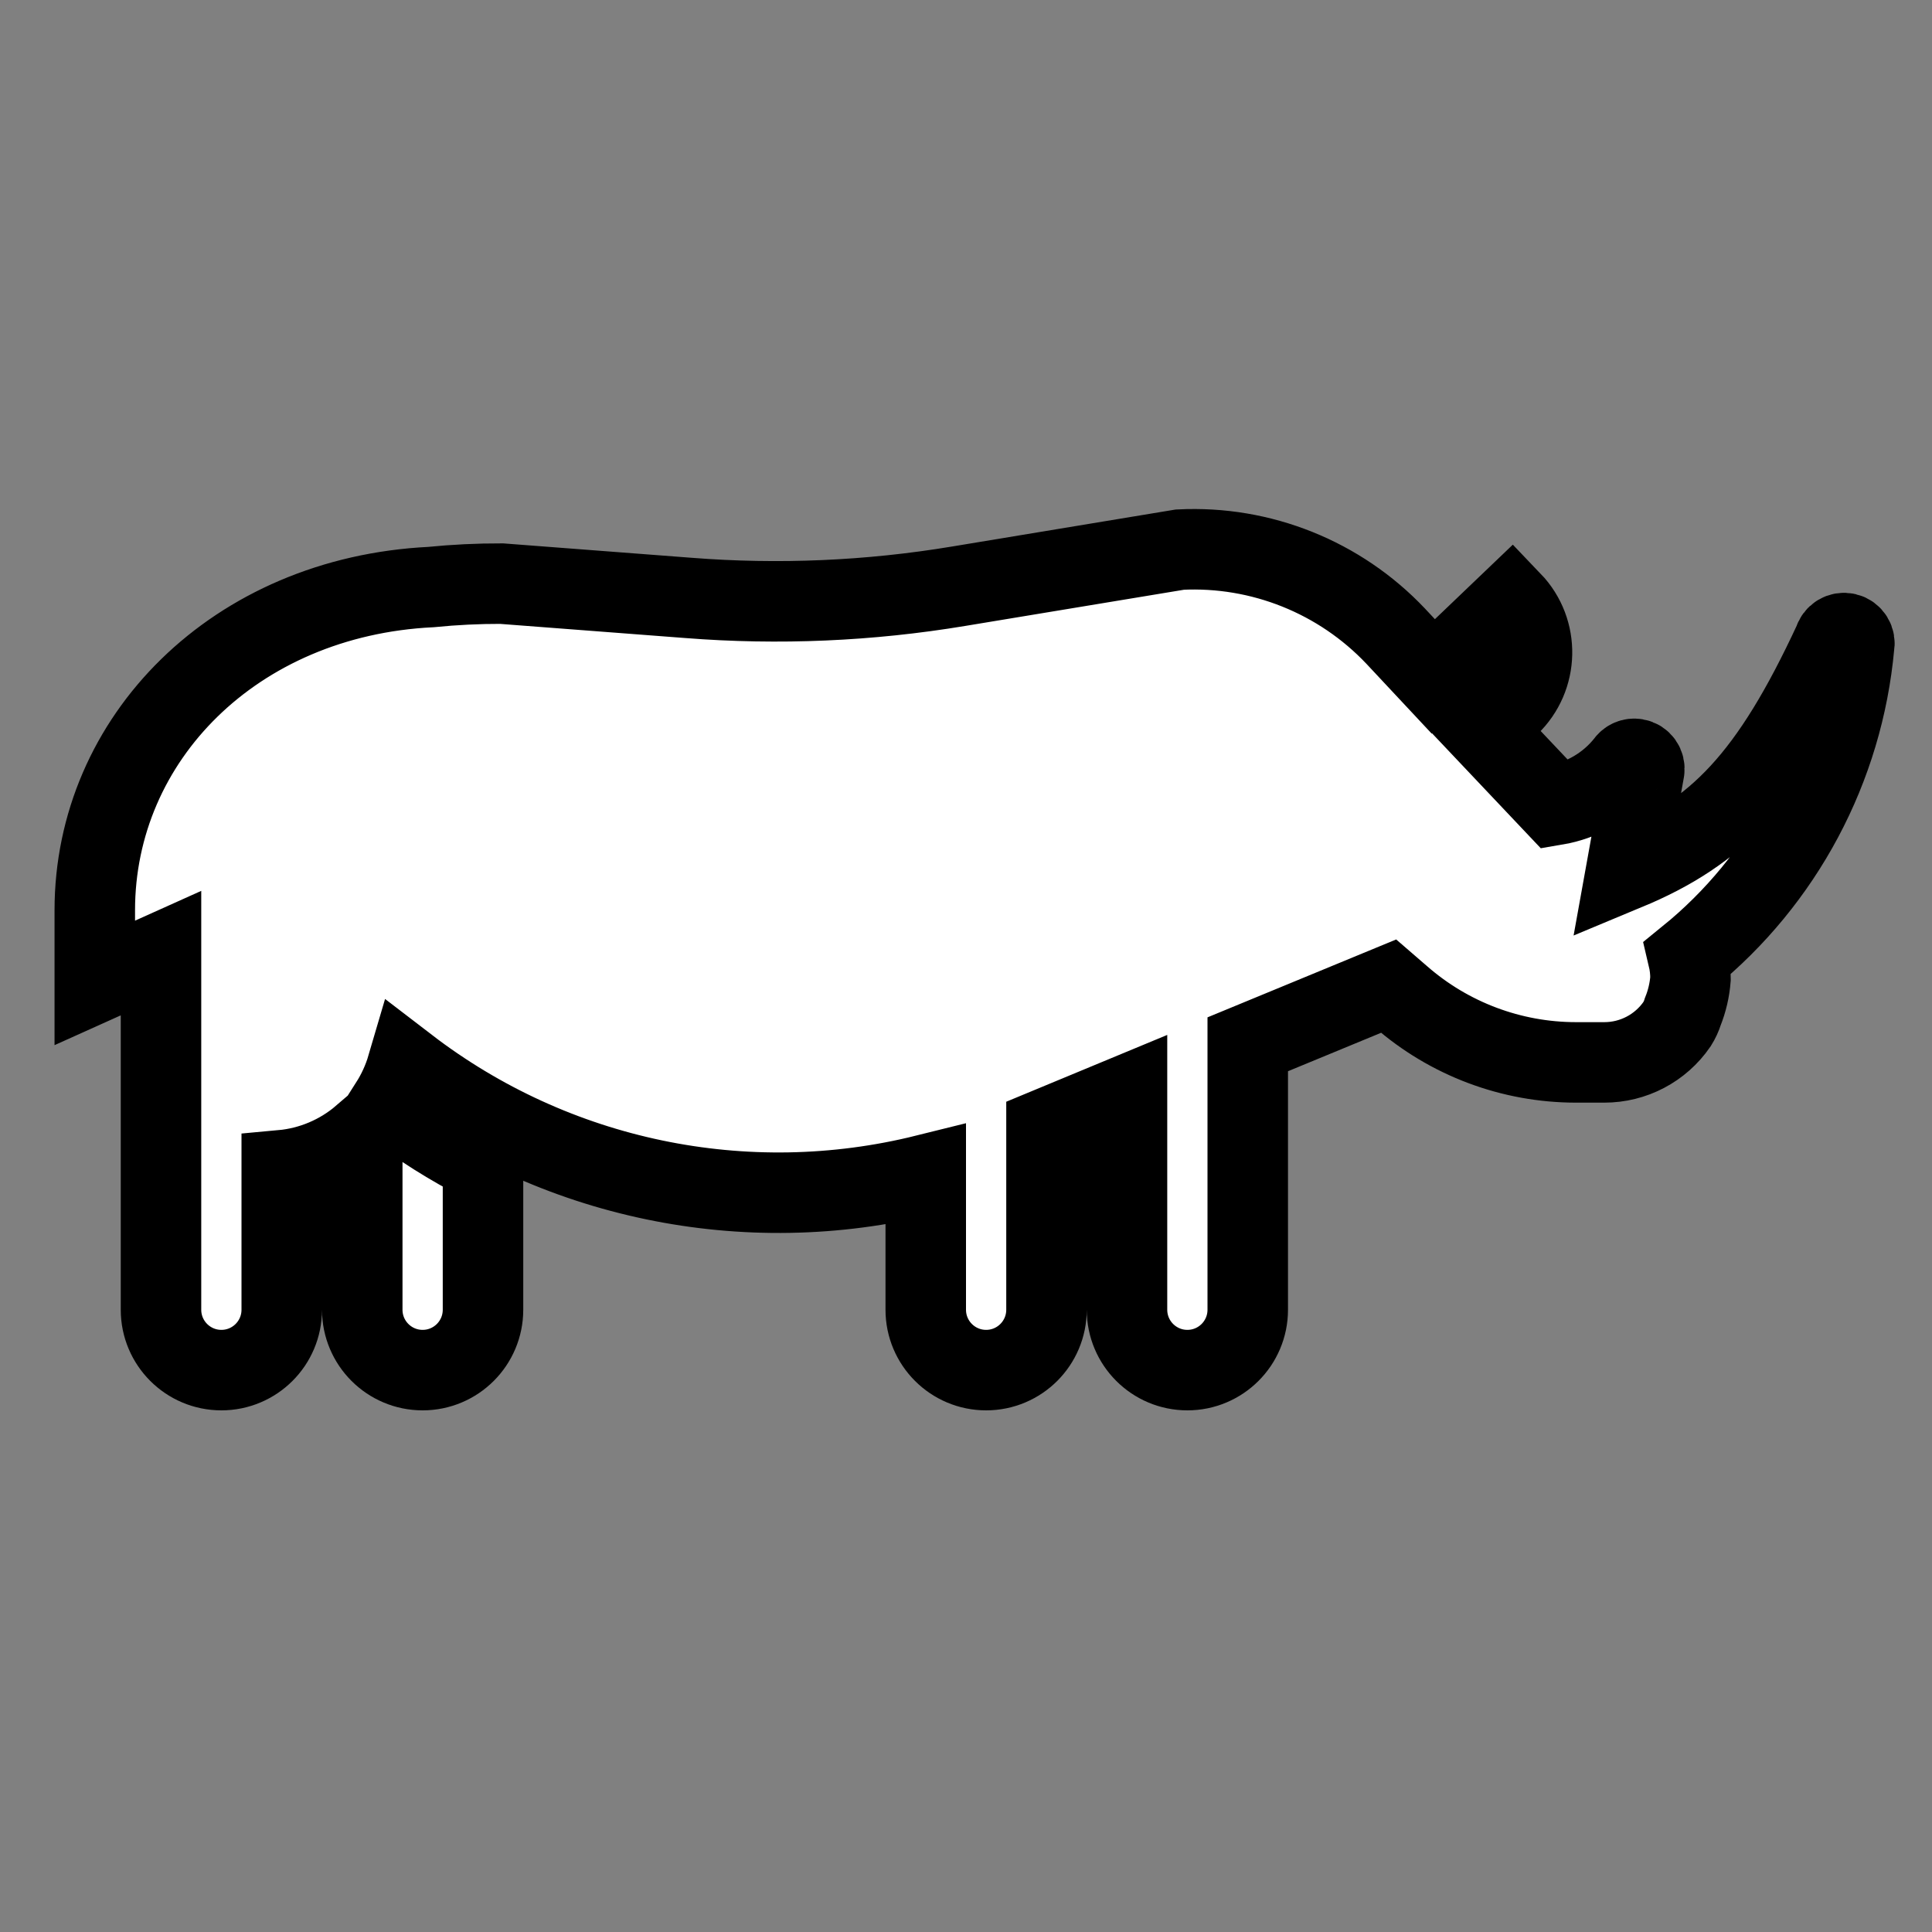 <svg width="96" height="96" xmlns="http://www.w3.org/2000/svg" xmlns:xlink="http://www.w3.org/1999/xlink" xml:space="preserve" overflow="hidden"><rect width="100%" height="100%" fill="#808080" stroke="none"/><defs><clipPath id="clip0"><rect x="0" y="0" width="96" height="96"/></clipPath></defs><g clip-path="url(#clip0)"><path d="M92.13 32.09C92.196 31.814 92.026 31.536 91.75 31.47 91.474 31.404 91.196 31.574 91.13 31.85 87.95 38.7 85.33 41.35 80.81 43.23L81.7 38.29C81.747 38.018 81.564 37.759 81.291 37.713 81.096 37.679 80.899 37.764 80.79 37.93 79.916 39.03 78.665 39.767 77.28 40L73.43 35.93C74.02 35.776 74.56 35.473 75 35.05 76.455 33.655 76.504 31.345 75.11 29.89L71.22 33.61 69.35 31.61C66.576 28.679 62.66 27.108 58.63 27.31L47.63 29.13C43.197 29.867 38.69 30.062 34.21 29.71L24.92 29C23.751 28.997 22.583 29.054 21.42 29.17 11.67 29.65 4.71 36.7 4.71 45.23L4.71 48.84 8 47.36 8 65.08C8 66.737 9.343 68.08 11 68.08 12.657 68.08 14 66.737 14 65.08L14 58.15C15.476 58.015 16.874 57.424 18 56.46L18 65.08C18 66.737 19.343 68.08 21 68.08 22.657 68.08 24 66.737 24 65.08L24 57.76C22.377 56.934 20.834 55.96 19.39 54.85 19.755 54.275 20.038 53.653 20.23 53 27.555 58.62 37.04 60.597 46 58.37L46 65.08C46 66.737 47.343 68.08 49 68.08 50.657 68.08 52 66.737 52 65.08L52 56.08 56 54.42 56 65.08C56 66.737 57.343 68.08 59 68.08 60.657 68.08 62 66.737 62 65.08L62 51.89 63.89 51.11 69 49 69.59 49.51C72.003 51.624 75.102 52.789 78.31 52.79L79.71 52.79C81.156 52.793 82.511 52.082 83.33 50.89 83.454 50.694 83.552 50.482 83.62 50.26 83.829 49.739 83.957 49.19 84 48.63 84.002 48.273 83.962 47.917 83.88 47.57 88.604 43.733 91.579 38.151 92.13 32.09Z" stroke="#000000" stroke-width="4" fill="#FFFFFF"/></g></svg>